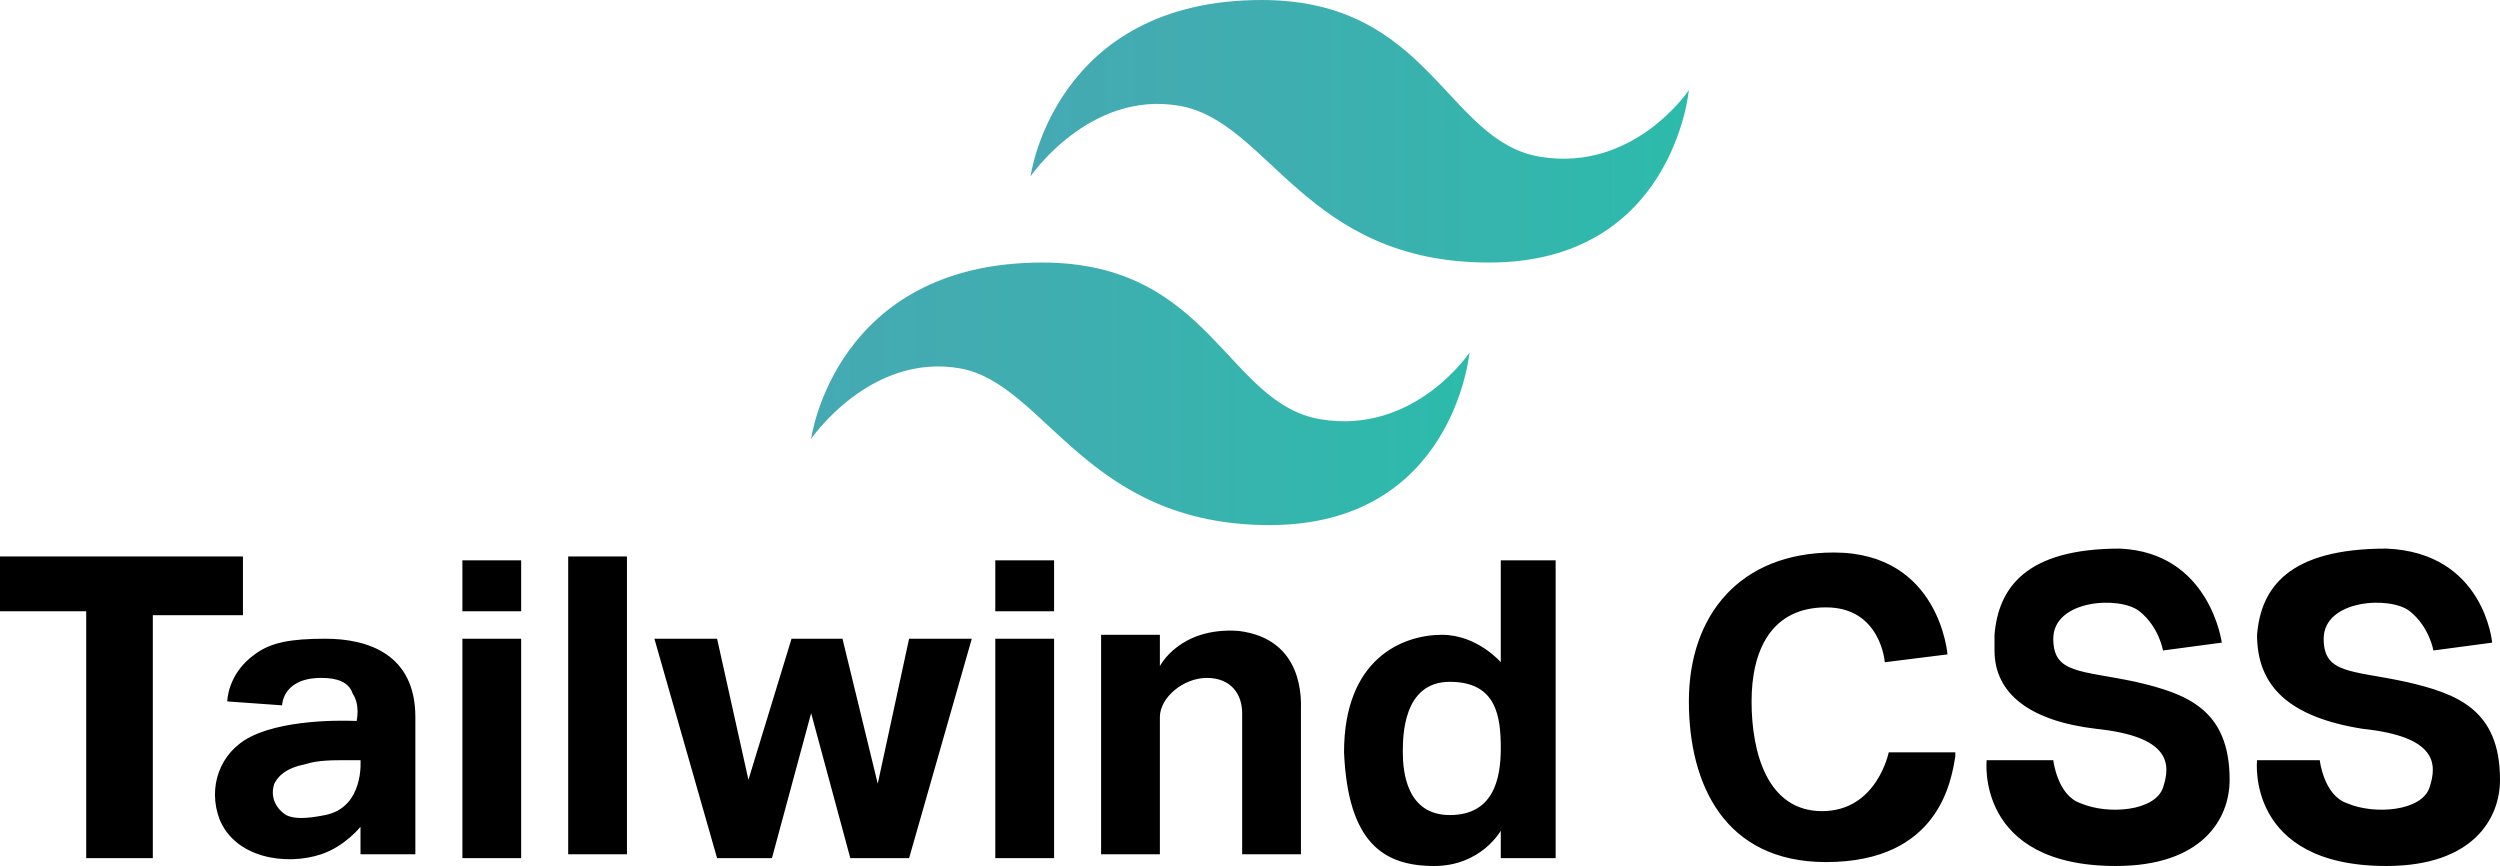 <?xml version="1.0" encoding="UTF-8" standalone="no"?>
<!DOCTYPE svg PUBLIC "-//W3C//DTD SVG 1.1//EN" "http://www.w3.org/Graphics/SVG/1.1/DTD/svg11.dtd">
<svg width="100%" height="100%" viewBox="0 0 2500 866" version="1.1" xmlns="http://www.w3.org/2000/svg" xmlns:xlink="http://www.w3.org/1999/xlink" xml:space="preserve" xmlns:serif="http://www.serif.com/" style="fill-rule:evenodd;clip-rule:evenodd;stroke-linejoin:round;stroke-miterlimit:2;">
    <path d="M2492.16,642.639L2433.39,650.476C2433.39,650.476 2429.47,626.966 2409.88,611.292C2390.28,595.618 2323.67,599.536 2323.67,638.721C2323.67,673.987 2351.1,670.069 2405.96,681.824C2456.9,693.58 2500,709.254 2500,779.787C2500,818.972 2472.57,865.994 2386.36,865.994C2245.3,865.994 2257.05,760.194 2257.05,760.194L2319.75,760.194C2319.75,760.194 2323.67,795.461 2347.18,803.298C2374.61,815.053 2421.63,811.135 2429.47,787.624C2437.3,764.113 2437.3,736.683 2362.85,728.846C2288.4,717.091 2257.05,685.743 2257.05,634.803C2260.97,587.781 2288.4,548.596 2386.36,548.596C2484.33,552.514 2492.16,642.639 2492.16,642.639ZM2221.79,642.639L2163.01,650.476C2163.01,650.476 2159.09,626.966 2139.5,611.292C2119.91,595.618 2053.29,599.536 2053.29,638.721C2053.29,673.987 2080.72,670.069 2135.58,681.824C2186.52,693.58 2229.62,709.254 2229.62,779.787C2229.62,818.972 2202.19,865.994 2115.99,865.994C1974.92,865.994 1986.68,760.194 1986.68,760.194L2053.29,760.194C2053.29,760.194 2057.21,795.461 2080.72,803.298C2108.15,815.053 2155.17,811.135 2163.01,787.624C2170.85,764.113 2170.85,736.683 2096.39,728.846C2029.78,721.009 1994.51,693.58 1994.51,650.476L1994.51,634.803C1998.43,587.781 2025.86,548.596 2119.91,548.596C2210.03,552.514 2221.79,642.639 2221.79,642.639ZM1888.72,752.357L1955.33,752.357L1955.33,756.276C1951.41,779.787 1939.65,862.075 1826.02,862.075C1724.14,862.075 1688.87,783.705 1688.87,701.417C1688.87,615.21 1739.81,552.514 1833.86,552.514C1939.65,552.514 1947.49,654.395 1947.49,654.395L1884.8,662.232C1884.8,662.232 1880.88,607.373 1826.02,607.373C1771.16,607.373 1751.57,650.476 1751.57,701.417C1751.57,752.357 1767.24,811.135 1822.1,811.135C1876.96,811.135 1888.72,752.357 1888.72,752.357ZM1555.64,560.351L1555.64,858.157L1500.78,858.157L1500.78,830.727C1500.78,830.727 1481.19,865.994 1434.17,865.994C1383.23,865.994 1347.96,842.483 1344.04,752.357C1344.04,658.313 1402.82,634.803 1442.01,634.803C1477.27,634.803 1500.78,662.232 1500.78,662.232L1500.78,560.351L1555.64,560.351ZM1500.78,748.439C1500.78,717.091 1496.87,681.824 1449.84,681.824C1402.82,681.824 1402.82,736.683 1402.82,752.357C1402.82,771.95 1406.74,815.053 1449.84,815.053C1492.95,815.053 1500.78,779.787 1500.78,748.439ZM1300.94,709.254L1300.94,854.238L1242.16,854.238L1242.16,713.172C1242.16,693.58 1230.41,677.906 1206.9,677.906C1183.39,677.906 1159.88,697.498 1159.88,717.091L1159.88,854.238L1101.1,854.238L1101.1,634.803L1159.88,634.803L1159.88,666.15C1159.88,666.15 1179.47,626.966 1238.25,630.884C1304.86,638.721 1300.94,701.417 1300.94,709.254ZM995.298,638.721L1054.08,638.721L1054.08,858.157L995.298,858.157L995.298,638.721ZM995.298,560.351L1054.08,560.351L1054.08,611.292L995.298,611.292L995.298,560.351ZM971.787,638.721L909.091,858.157L850.313,858.157L811.129,713.172L771.944,858.157L717.085,858.157L654.389,638.721L717.085,638.721L748.433,779.787L791.536,638.721L842.476,638.721L877.743,783.705L909.091,638.721L971.787,638.721ZM568.182,556.433L626.959,556.433L626.959,854.238L568.182,854.238L568.182,556.433ZM462.382,638.721L521.16,638.721L521.16,858.157L462.382,858.157L462.382,638.721ZM462.382,560.351L521.16,560.351L521.16,611.292L462.382,611.292L462.382,560.351ZM415.361,717.091L415.361,854.238L360.502,854.238L360.502,826.809C360.502,826.809 344.828,846.401 321.317,854.238C286.05,865.994 235.11,858.157 219.436,818.972C207.68,787.624 219.436,752.357 250.784,736.683C289.969,717.091 356.583,721.009 356.583,721.009C356.583,721.009 360.502,705.335 352.665,693.58C348.746,681.824 336.991,677.906 321.317,677.906C282.132,677.906 282.132,705.335 282.132,705.335L227.273,701.417C227.273,701.417 227.273,673.987 254.702,654.395C270.376,642.639 289.969,638.721 325.235,638.721C368.339,638.721 415.361,654.395 415.361,717.091ZM325.235,815.053C364.42,807.216 360.502,760.194 360.502,760.194L344.828,760.194C333.072,760.194 317.398,760.194 305.643,764.113C286.05,768.031 278.213,775.868 274.295,783.705C270.376,795.461 274.295,807.216 286.05,815.053C293.887,818.972 305.643,818.972 325.235,815.053ZM242.947,556.433L242.947,615.21L152.821,615.21L152.821,858.157L86.207,858.157L86.207,611.292L0,611.292L0,556.433L242.947,556.433Z" style="fill-rule:nonzero;"/>
    <path d="M1688.87,90.132C1688.87,90.132 1634.01,172.42 1539.97,156.746C1445.92,141.072 1430.25,0.006 1261.76,0.006C1054.08,0.006 1030.56,176.339 1030.56,176.339C1030.56,176.339 1089.34,90.132 1179.47,105.806C1269.59,121.48 1304.86,262.545 1489.03,262.545C1673.2,262.545 1688.87,90.132 1688.87,90.132Z" style="fill:url(#_Linear1);fill-rule:nonzero;"/>
    <path d="M1469.44,352.671C1469.44,352.671 1414.58,434.959 1320.53,419.285C1226.49,403.611 1210.82,262.545 1042.32,262.545C834.639,262.545 811.129,438.878 811.129,438.878C811.129,438.878 869.906,352.671 960.031,368.345C1046.24,384.019 1085.42,525.085 1269.59,525.085C1453.76,525.085 1469.44,352.671 1469.44,352.671Z" style="fill:url(#_Linear2);fill-rule:nonzero;"/>
    <defs>
        <linearGradient id="_Linear1" x1="0" y1="0" x2="1" y2="0" gradientUnits="userSpaceOnUse" gradientTransform="matrix(659.796,0,0,659.796,1028.72,131.263)"><stop offset="0" style="stop-color:rgb(69,169,179);stop-opacity:1"/><stop offset="0.39" style="stop-color:rgb(63,174,176);stop-opacity:1"/><stop offset="1" style="stop-color:rgb(44,187,171);stop-opacity:1"/></linearGradient>
        <linearGradient id="_Linear2" x1="0" y1="0" x2="1" y2="0" gradientUnits="userSpaceOnUse" gradientTransform="matrix(659.757,0,0,659.757,808.072,393.803)"><stop offset="0" style="stop-color:rgb(69,169,179);stop-opacity:1"/><stop offset="0.39" style="stop-color:rgb(63,174,176);stop-opacity:1"/><stop offset="1" style="stop-color:rgb(44,187,171);stop-opacity:1"/></linearGradient>
    </defs>
</svg>
